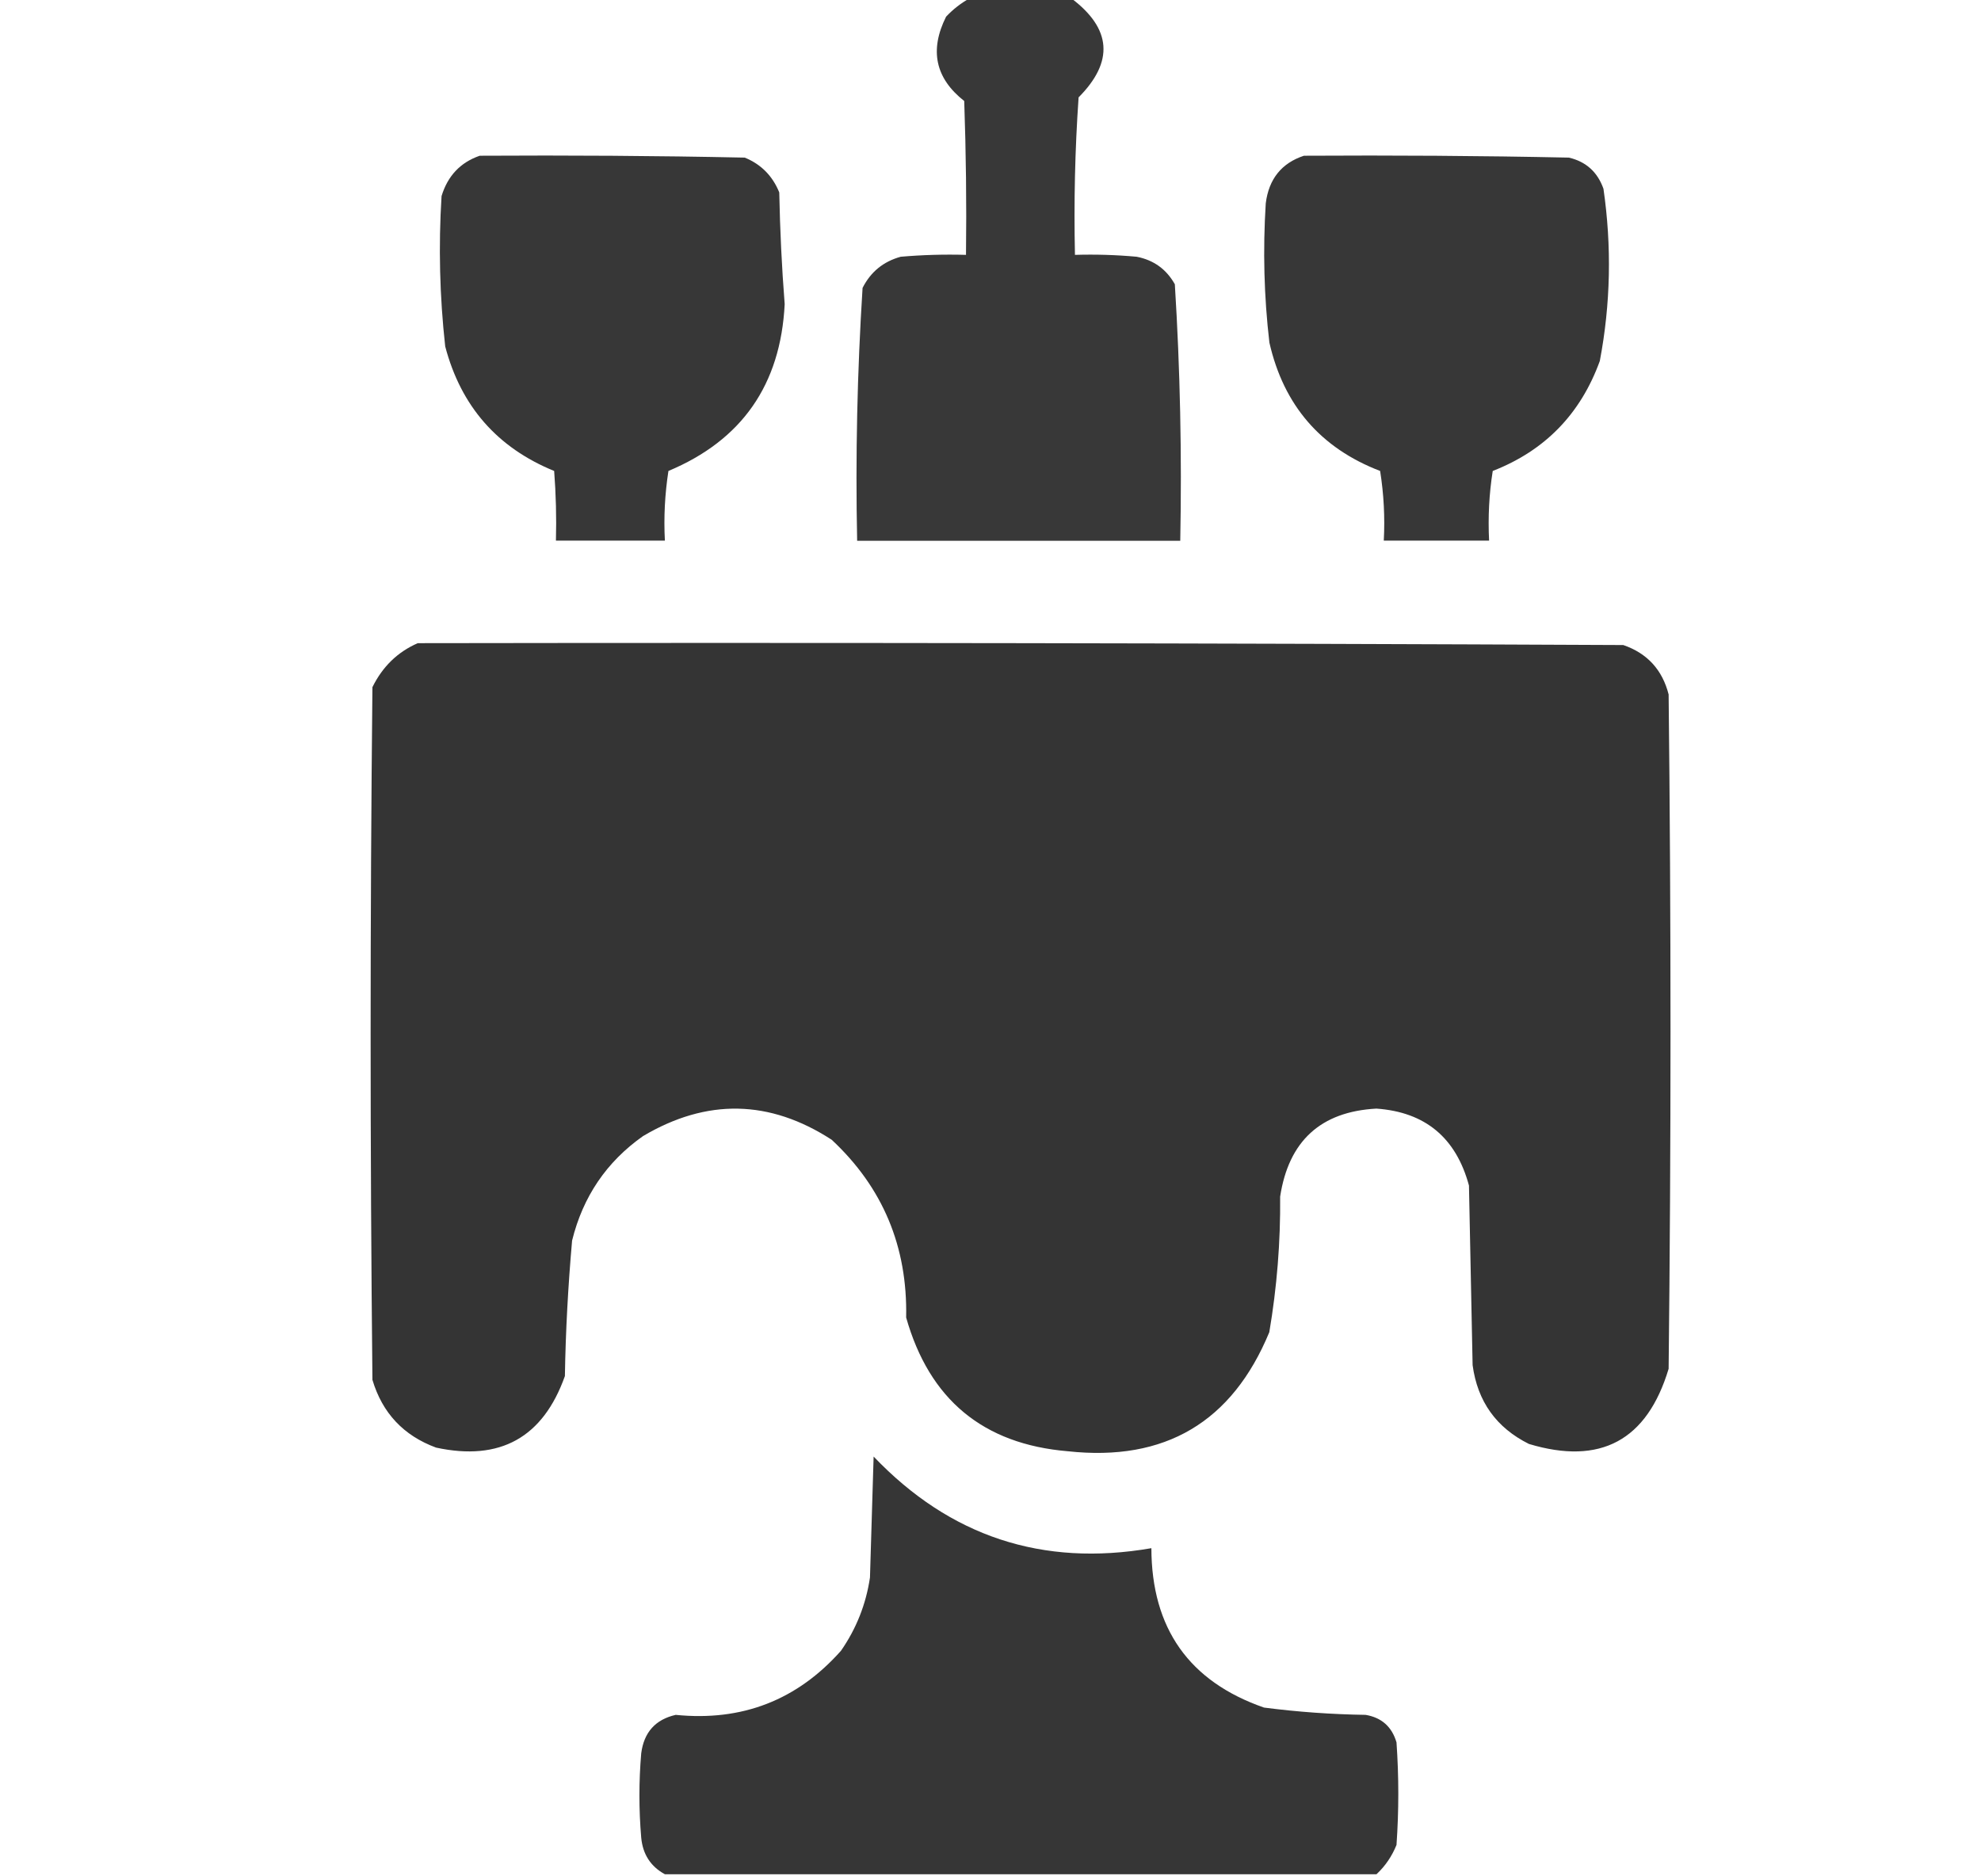 <svg width="19" height="18" viewBox="0 0 19 18" fill="none" xmlns="http://www.w3.org/2000/svg">
<g clip-path="url(#clip0_158_7320)">
<path opacity="0.97" fill-rule="evenodd" clip-rule="evenodd" d="M9.3 -0.016C9.625 -0.016 9.95 -0.016 10.275 -0.016C10.662 0.275 10.685 0.592 10.345 0.934C10.31 1.437 10.299 1.941 10.31 2.445C10.508 2.439 10.705 2.445 10.902 2.463C11.066 2.495 11.187 2.583 11.268 2.727C11.319 3.545 11.336 4.365 11.32 5.188C10.287 5.188 9.254 5.188 8.221 5.188C8.204 4.377 8.222 3.568 8.273 2.762C8.351 2.608 8.472 2.509 8.639 2.463C8.847 2.445 9.056 2.439 9.265 2.445C9.271 1.953 9.265 1.461 9.248 0.969C8.971 0.751 8.913 0.482 9.074 0.16C9.142 0.088 9.218 0.029 9.3 -0.016Z" fill="#333333"/>
<path opacity="0.977" fill-rule="evenodd" clip-rule="evenodd" d="M4.601 1.494C5.448 1.489 6.295 1.494 7.143 1.512C7.3 1.576 7.41 1.688 7.474 1.846C7.481 2.205 7.498 2.562 7.526 2.918C7.487 3.69 7.116 4.223 6.411 4.518C6.377 4.739 6.365 4.962 6.377 5.186C6.028 5.186 5.68 5.186 5.332 5.186C5.338 4.963 5.332 4.74 5.315 4.518C4.769 4.295 4.421 3.897 4.27 3.323C4.217 2.843 4.205 2.363 4.235 1.881C4.294 1.687 4.416 1.558 4.601 1.494Z" fill="#333333"/>
<path opacity="0.977" fill-rule="evenodd" clip-rule="evenodd" d="M12.506 1.494C13.353 1.489 14.201 1.494 15.048 1.512C15.212 1.551 15.322 1.65 15.379 1.811C15.459 2.364 15.448 2.915 15.344 3.463C15.159 3.972 14.817 4.323 14.317 4.518C14.282 4.739 14.271 4.962 14.282 5.186C13.945 5.186 13.609 5.186 13.272 5.186C13.284 4.962 13.272 4.739 13.237 4.518C12.666 4.299 12.312 3.888 12.175 3.287C12.123 2.843 12.112 2.398 12.14 1.951C12.169 1.718 12.291 1.565 12.506 1.494Z" fill="#333333"/>
<path opacity="0.992" fill-rule="evenodd" clip-rule="evenodd" d="M4.007 6.17C7.861 6.164 11.715 6.17 15.569 6.188C15.799 6.267 15.944 6.426 16.004 6.662C16.028 8.819 16.028 10.975 16.004 13.131C15.797 13.819 15.35 14.059 14.664 13.852C14.351 13.696 14.171 13.444 14.124 13.096C14.112 12.522 14.101 11.947 14.089 11.373C13.965 10.914 13.669 10.668 13.201 10.635C12.668 10.664 12.36 10.945 12.278 11.479C12.282 11.916 12.247 12.35 12.174 12.78C11.817 13.643 11.173 14.024 10.241 13.922C9.43 13.854 8.914 13.426 8.691 12.639C8.705 11.959 8.467 11.391 7.977 10.934C7.382 10.548 6.779 10.536 6.167 10.899C5.817 11.146 5.591 11.48 5.487 11.901C5.449 12.333 5.425 12.767 5.418 13.201C5.208 13.791 4.796 14.02 4.182 13.887C3.871 13.772 3.667 13.556 3.572 13.237C3.549 11.022 3.549 8.807 3.572 6.592C3.669 6.395 3.814 6.254 4.007 6.17Z" fill="#333333"/>
<path opacity="0.983" fill-rule="evenodd" clip-rule="evenodd" d="M13.202 17.98C10.927 17.98 8.652 17.98 6.377 17.98C6.241 17.906 6.165 17.789 6.15 17.629C6.127 17.359 6.127 17.09 6.15 16.82C6.176 16.618 6.287 16.495 6.481 16.451C7.117 16.515 7.645 16.31 8.066 15.836C8.213 15.624 8.306 15.39 8.344 15.133C8.356 14.746 8.367 14.359 8.379 13.973C9.111 14.74 9.999 15.033 11.043 14.852C11.045 15.621 11.405 16.131 12.123 16.381C12.446 16.423 12.771 16.446 13.098 16.451C13.251 16.477 13.35 16.565 13.394 16.715C13.417 17.043 13.417 17.371 13.394 17.699C13.35 17.807 13.287 17.901 13.202 17.98Z" fill="#333333"/>
</g>
<defs>
<clipPath id="clip0_158_7320">
<rect width="17.83" height="18" fill="white" transform="translate(0.891)"/>
</clipPath>
</defs>
</svg>

